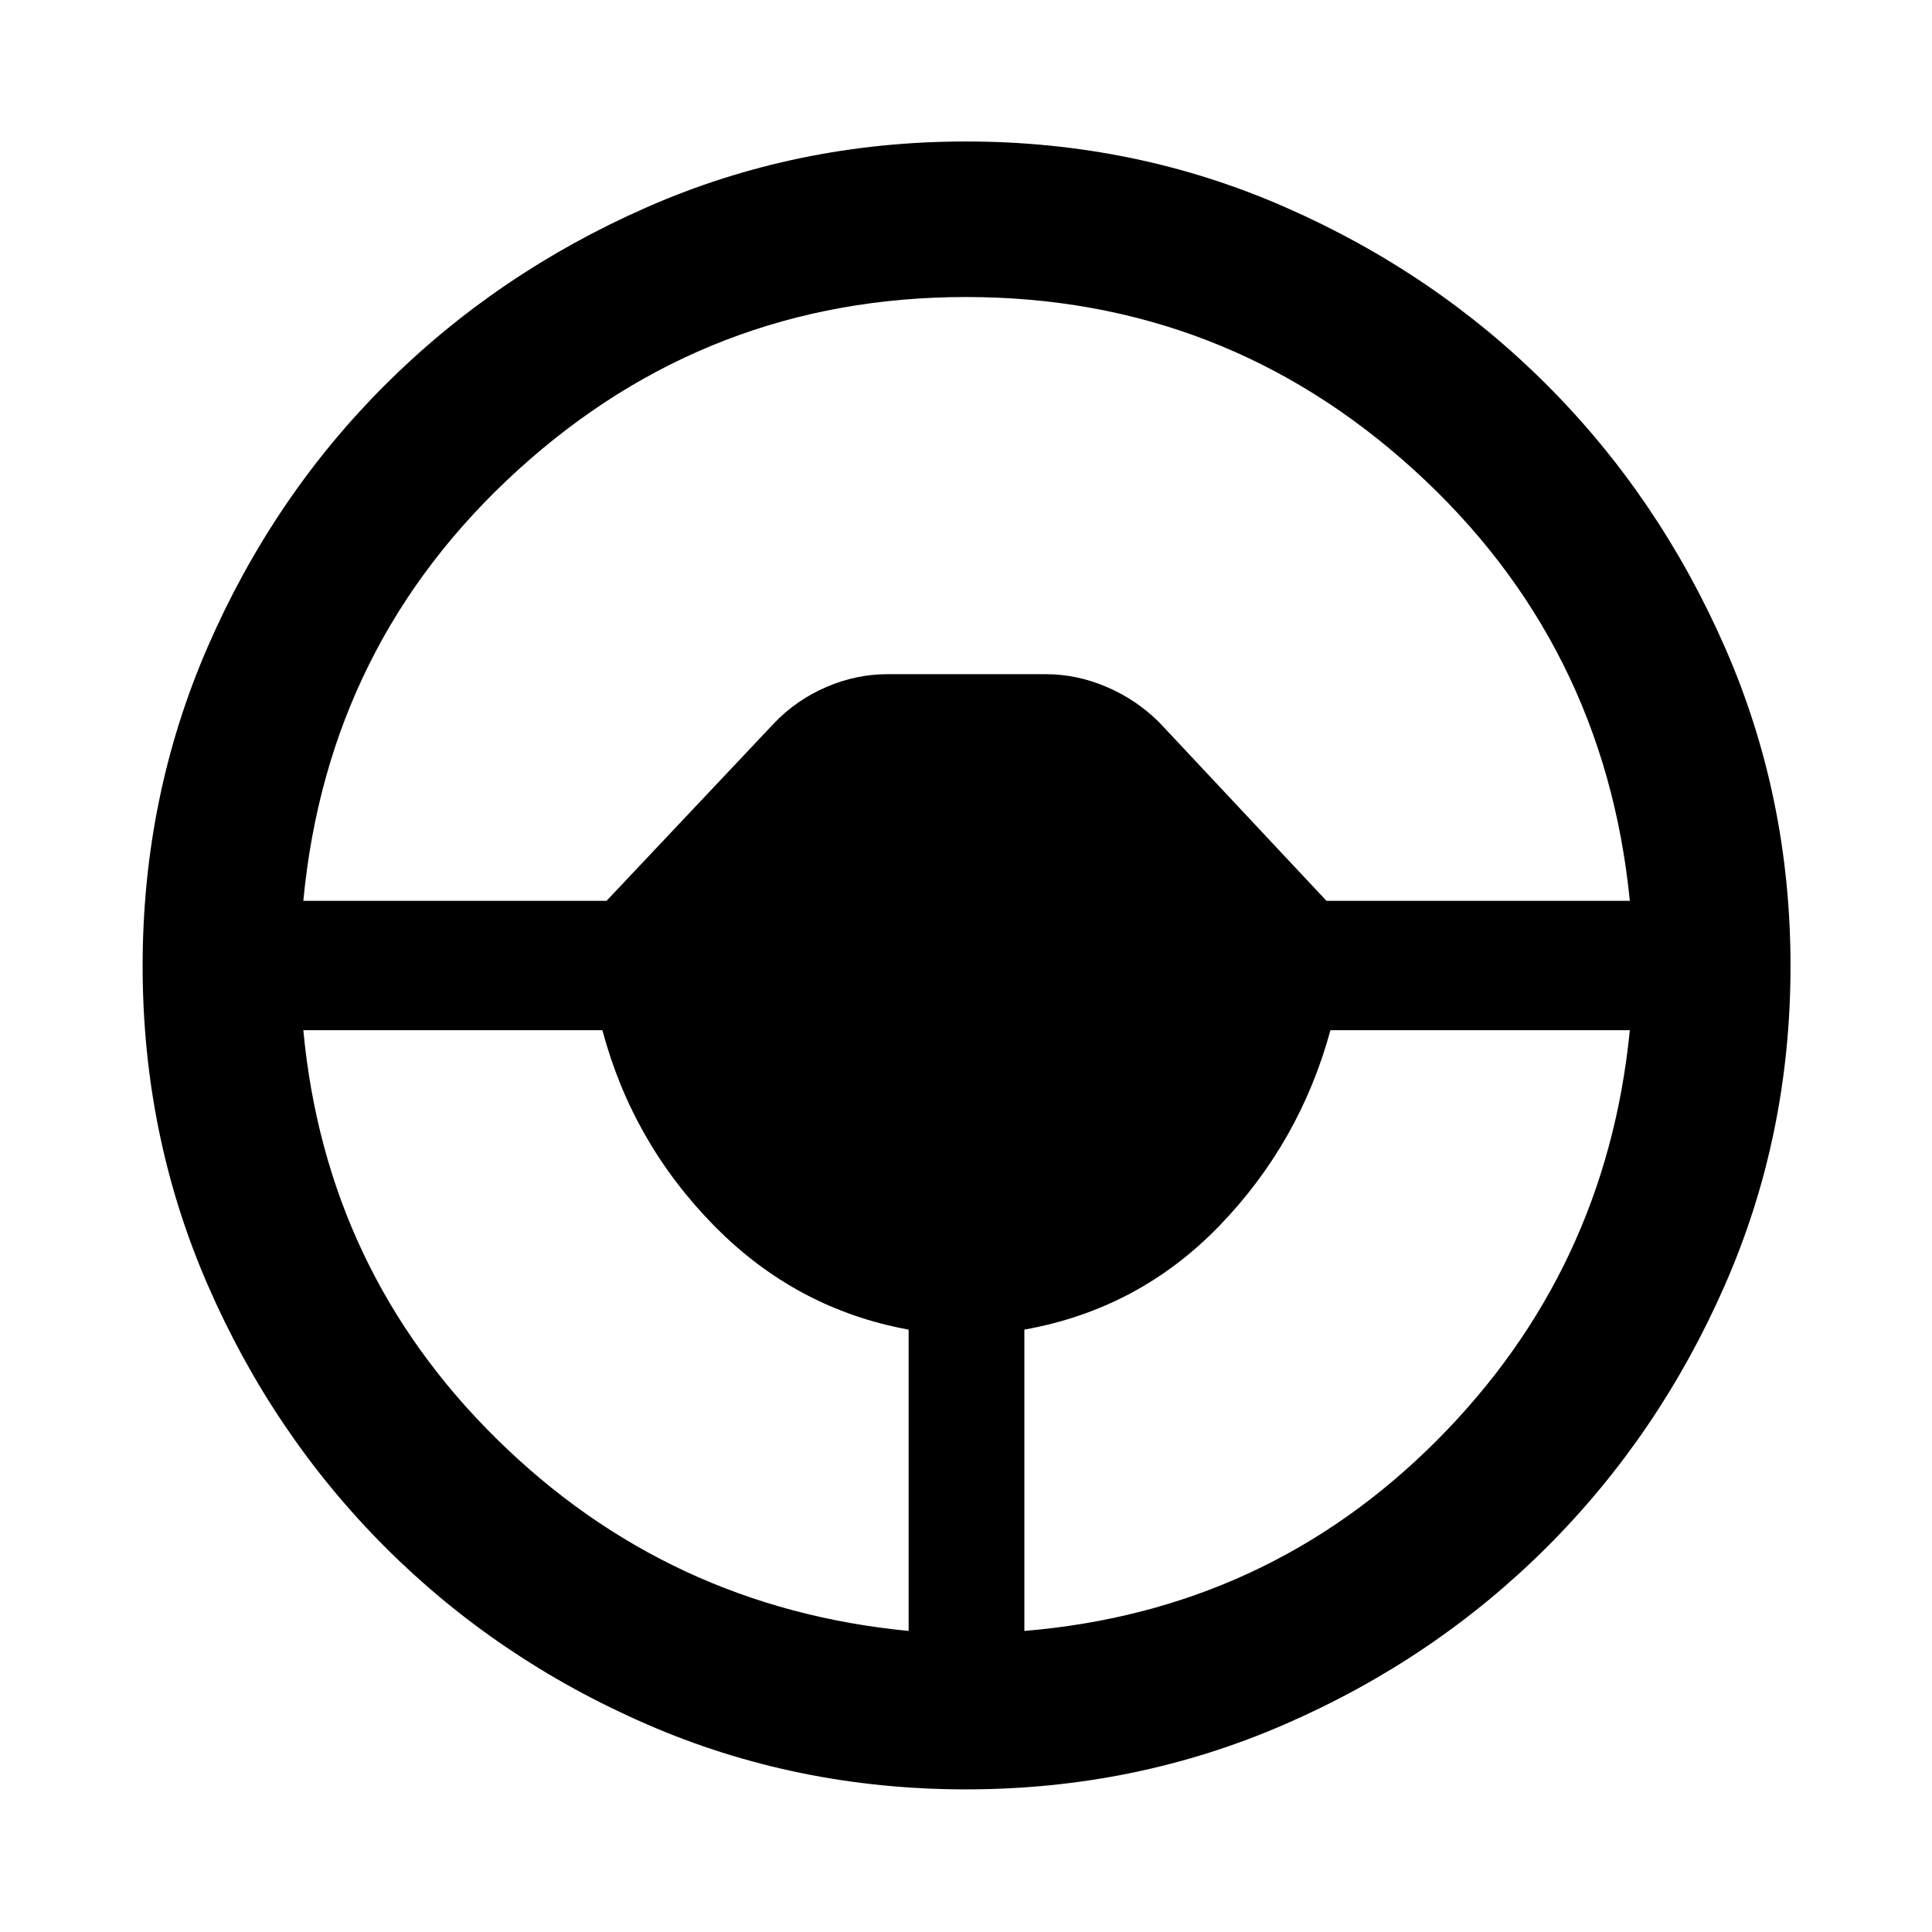 <svg xmlns="http://www.w3.org/2000/svg" height="48" viewBox="0 -960 960 960" width="48"><path d="M480-70.87q-84.3 0-158.72-32.39-74.42-32.4-130.03-88.11-55.62-55.72-88-130.06Q70.87-395.78 70.87-480q0-84.23 32.39-158.69 32.4-74.45 88.11-130.06 55.72-55.62 130.06-88.28Q395.78-889.7 480-889.7q84.23 0 158.69 32.68 74.45 32.68 130.06 88.39 55.62 55.72 88.28 130.1Q889.7-564.15 889.7-480q0 84.3-32.68 158.72t-88.39 130.03q-55.72 55.62-130.1 88T480-70.87Zm-28.5-78.72v-149.73q-55.87-10.18-96.59-51.55-40.71-41.37-55.59-97.24h-148.6q11.19 119.54 96.22 203.25 85.02 83.71 204.56 95.27Zm57.5 0q120.54-10.06 204.81-94.52 84.28-84.46 96.04-204H661.09q-15.22 55.87-55.22 97.24T509-299.32v149.73Zm-358.28-362.8h150.67l83.31-88.31q10.97-11.47 25.81-17.89 14.84-6.41 30.4-6.41h78.68q15.6 0 30.46 6.4 14.87 6.4 26.17 17.75l82.89 88.46h150.74q-12.7-128.11-107.22-214.07-94.52-85.95-222.63-85.95t-222.63 85.95q-94.52 85.96-106.65 214.07Z"/></svg>